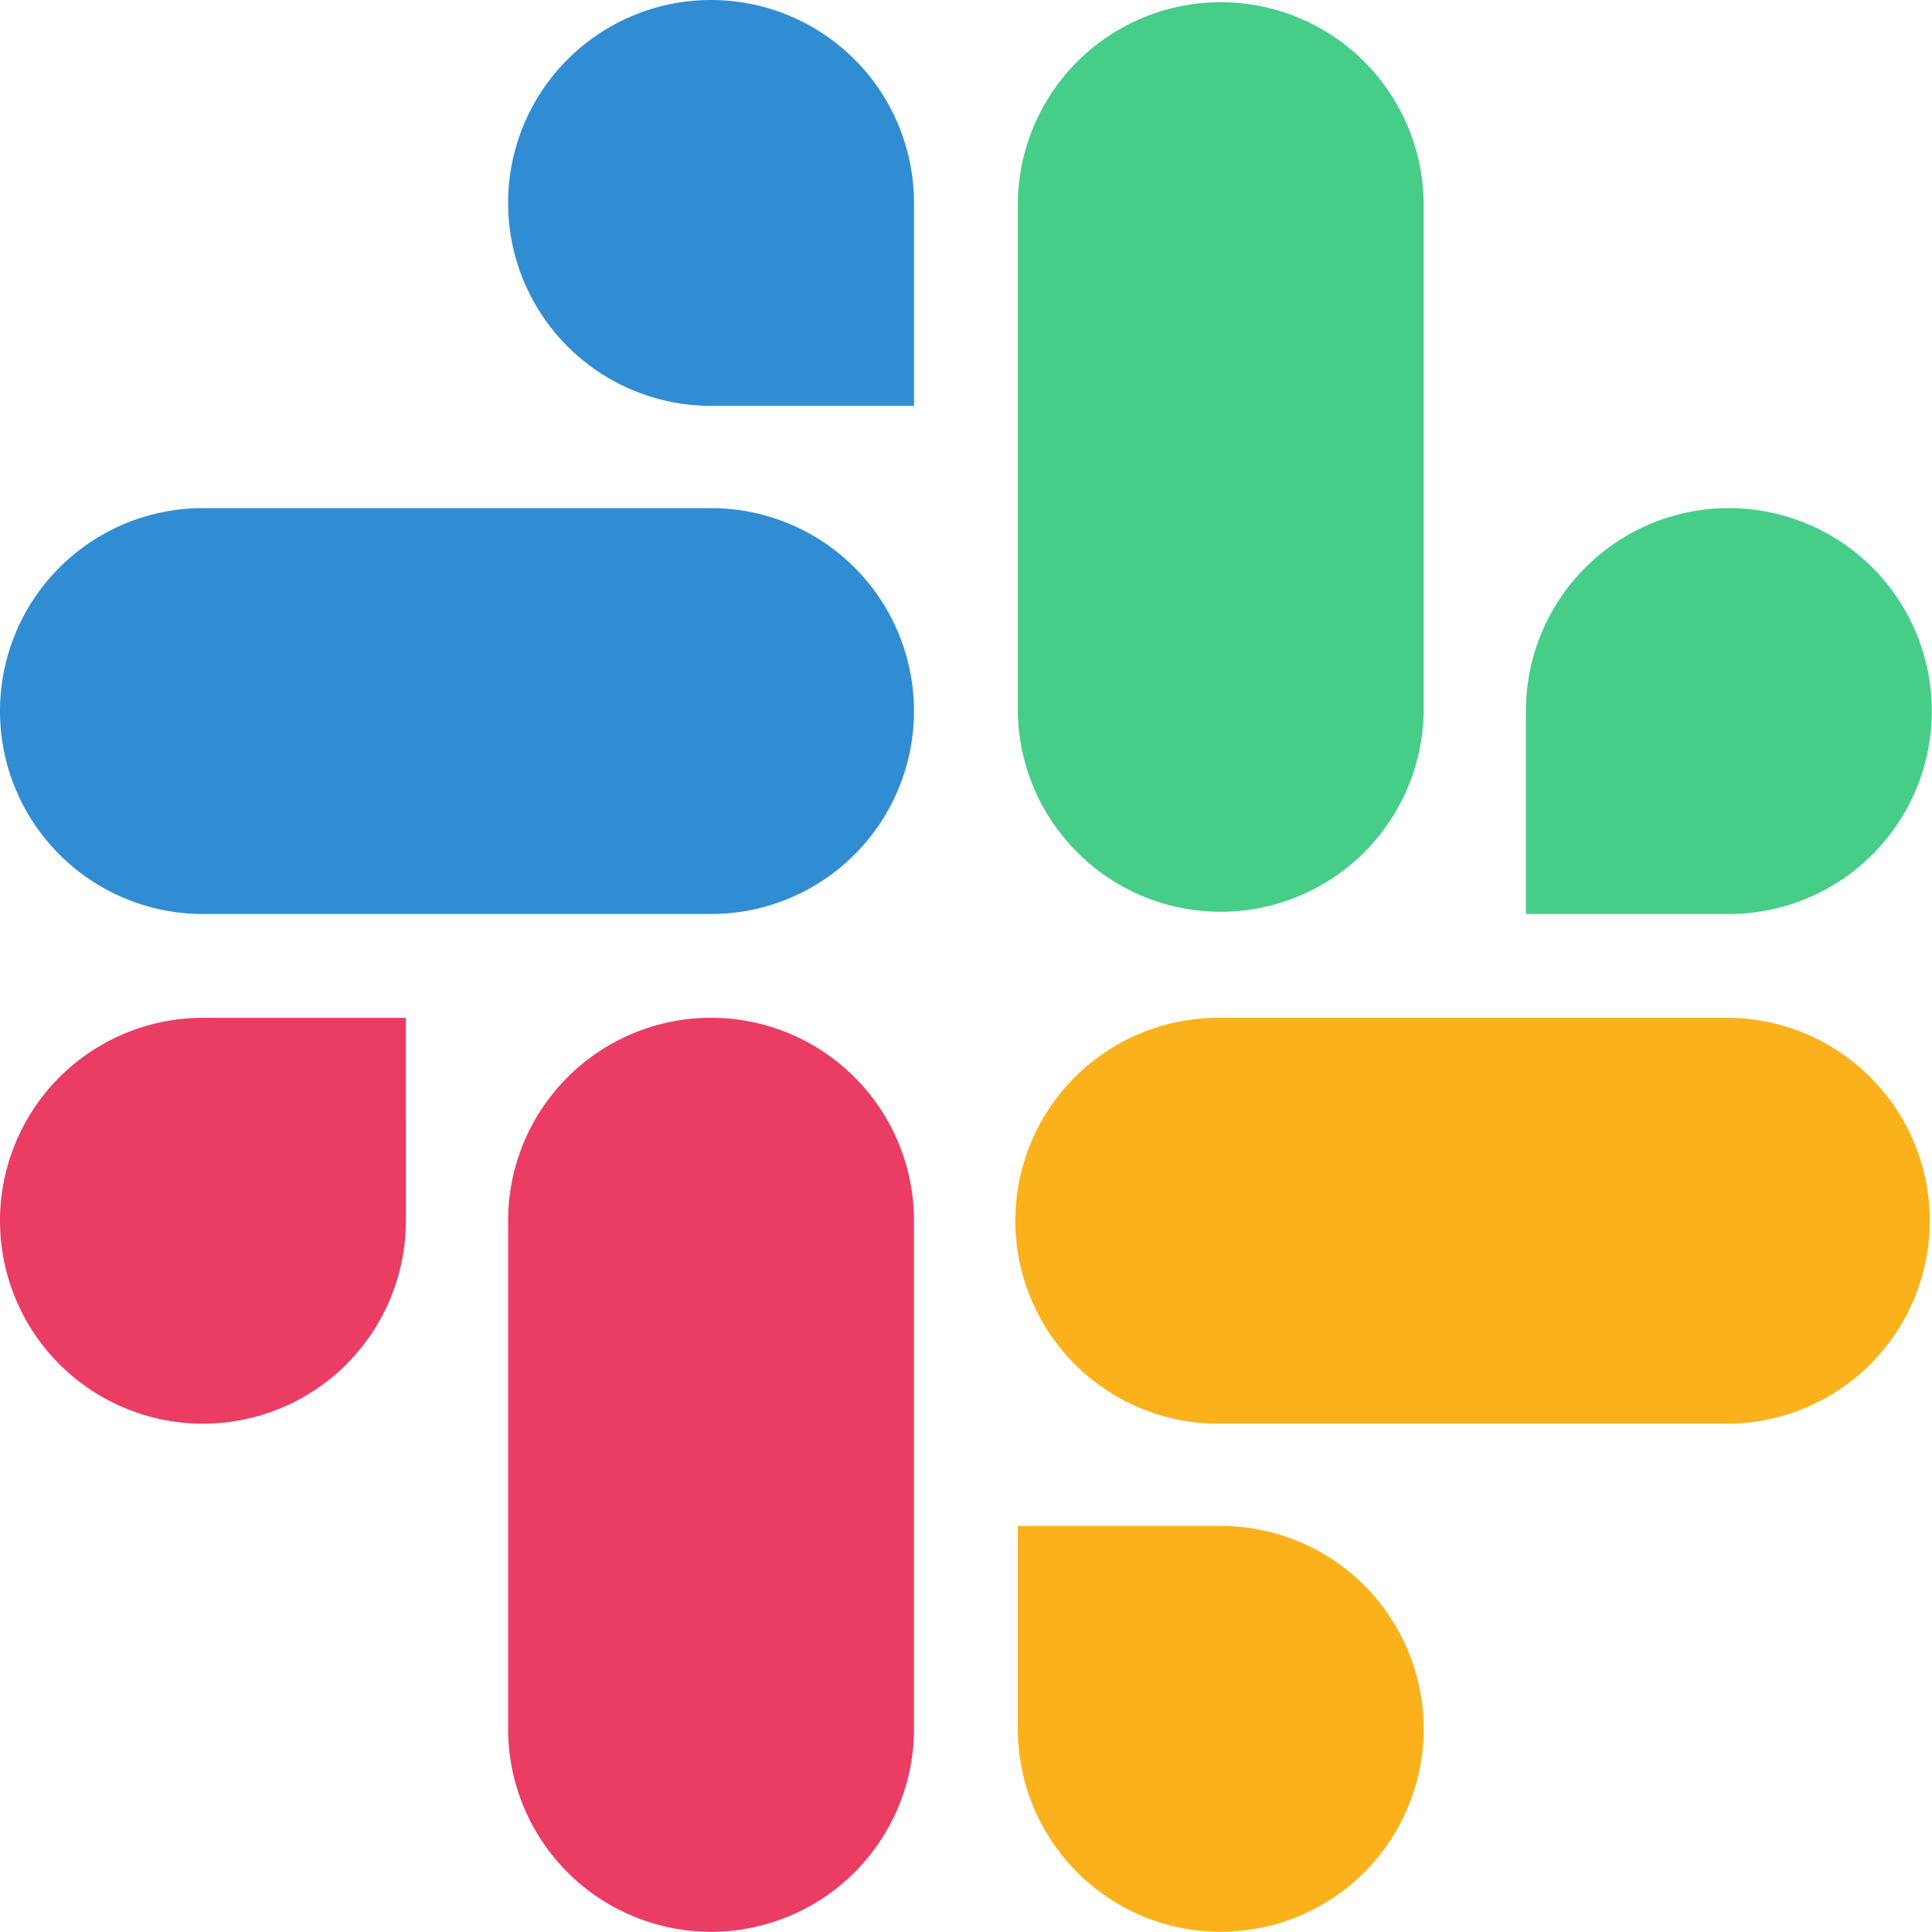 <svg xmlns="http://www.w3.org/2000/svg" viewBox="0 0 78.38 78.371"><defs><style>.a{fill:#eb3c63}.b{fill:#308dd3}.c{fill:#46cd88}.d{fill:#fbb11c}</style></defs><path class="a" d="M16.466 49.524a8.233 8.233 0 1 1-8.233-8.232h8.233ZM20.614 49.524a8.233 8.233 0 0 1 16.466 0v20.614a8.233 8.233 0 0 1-16.466 0Z"/><path class="b" d="M28.847 16.466a8.233 8.233 0 1 1 8.233-8.233v8.233ZM28.847 20.614a8.233 8.233 0 0 1 0 16.466H8.233a8.233 8.233 0 0 1 0-16.466Z"/><path class="c" d="M61.906 28.847a8.233 8.233 0 1 1 8.232 8.233h-8.232ZM57.757 28.847a8.233 8.233 0 0 1-16.465 0V8.233a8.233 8.233 0 0 1 16.465 0Z"/><path class="d" d="M49.524 61.906a8.233 8.233 0 1 1-8.232 8.232v-8.232ZM49.524 57.757a8.233 8.233 0 1 1-.017-16.465h20.631a8.233 8.233 0 0 1 .018 16.465h-.018Z"/></svg>
